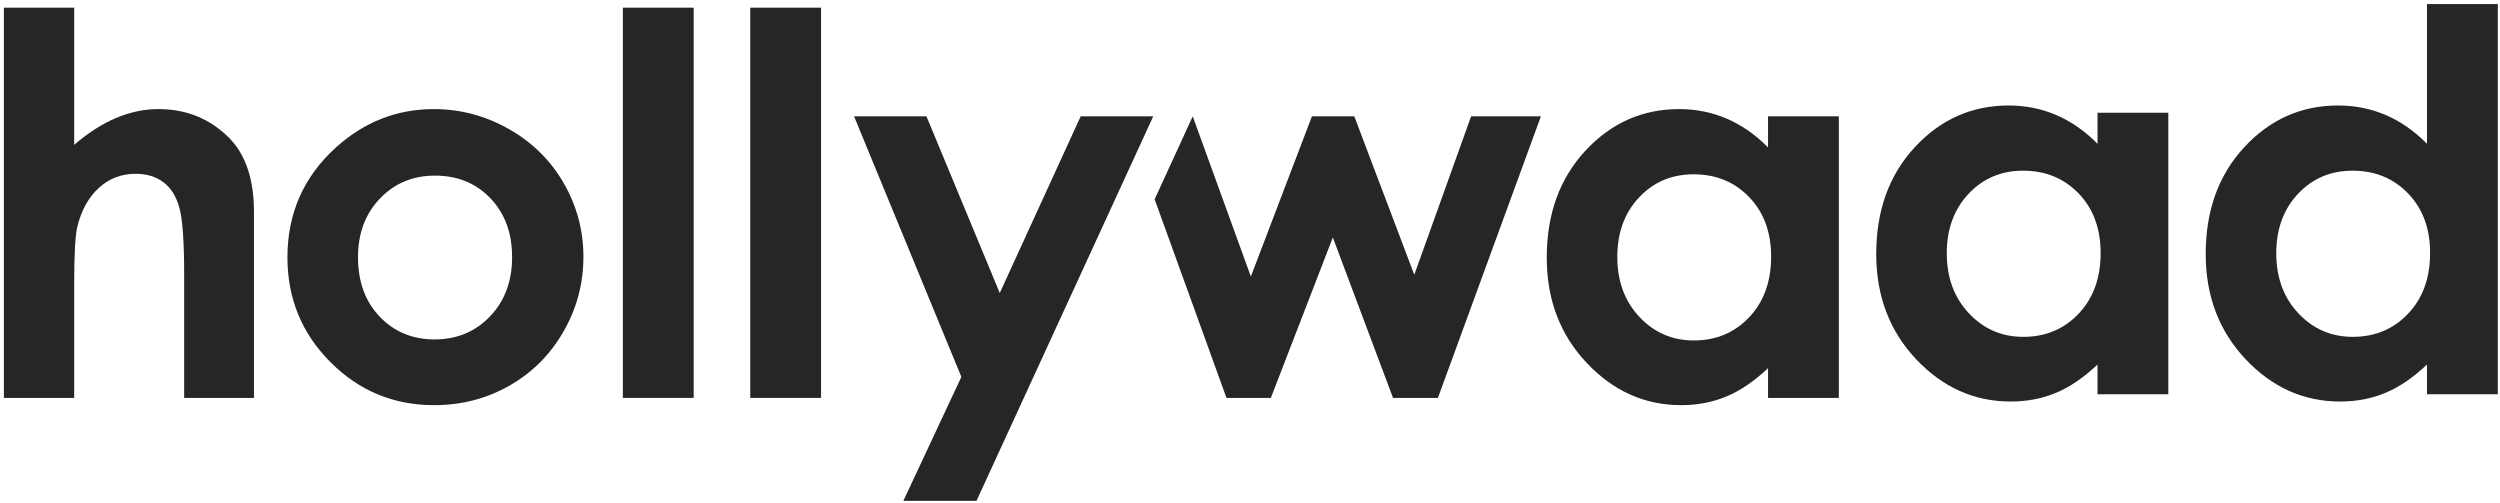 <?xml version="1.0" encoding="UTF-8" standalone="no"?>
<svg width="149px" height="30px" viewBox="0 0 149 30" version="1.1" xmlns="http://www.w3.org/2000/svg" xmlns:xlink="http://www.w3.org/1999/xlink">
    <!-- Generator: Sketch 39.1 (31720) - http://www.bohemiancoding.com/sketch -->
    <title>Logo</title>
    <desc>Created with Sketch.</desc>
    <defs></defs>
    <g id="Login-1.0" stroke="none" stroke-width="1" fill="none" fill-rule="evenodd">
        <g id="dashboard-login" transform="translate(-645, -50)" fill="#262626">
            <g id="Logo" transform="translate(645, 50)">
                <g>
                    <path d="M9.446,6.502 C8.59,6.502 7.745,6.68 6.91,7.035 C6.075,7.389 5.245,7.921 4.421,8.631 L4.421,0.457 L0.231,0.457 L0.231,23.715 L4.421,23.715 L4.421,16.975 C4.421,15.176 4.483,14.024 4.607,13.52 C4.843,12.543 5.269,11.773 5.882,11.207 C6.495,10.641 7.23,10.358 8.085,10.358 C8.745,10.358 9.299,10.529 9.748,10.868 C10.196,11.207 10.513,11.721 10.698,12.41 C10.884,13.099 10.976,14.415 10.976,16.358 L10.976,23.715 L15.136,23.715 L15.136,12.626 C15.136,10.693 14.646,9.227 13.667,8.23 C12.523,7.078 11.116,6.502 9.446,6.502" id="Fill-1"></path>
                    <path d="M29.204,18.857 C28.326,19.771 27.227,20.229 25.905,20.229 C24.584,20.229 23.491,19.777 22.63,18.872 C21.768,17.968 21.337,16.785 21.337,15.324 C21.337,13.906 21.773,12.741 22.646,11.831 C23.518,10.921 24.61,10.467 25.922,10.467 C27.263,10.467 28.366,10.917 29.227,11.816 C30.089,12.716 30.521,13.885 30.521,15.324 C30.521,16.764 30.081,17.942 29.204,18.857 L29.204,18.857 Z M30.327,7.69 C28.931,6.899 27.439,6.502 25.851,6.502 C23.656,6.502 21.713,7.264 20.023,8.785 C18.095,10.533 17.131,12.718 17.131,15.34 C17.131,17.787 17.984,19.867 19.69,21.579 C21.396,23.29 23.455,24.147 25.867,24.147 C27.506,24.147 29.006,23.759 30.366,22.982 C31.727,22.206 32.801,21.129 33.59,19.752 C34.378,18.374 34.772,16.892 34.772,15.309 C34.772,13.736 34.381,12.271 33.598,10.914 C32.814,9.556 31.725,8.482 30.327,7.69 L30.327,7.69 Z" id="Fill-2"></path>
                    <polygon id="Fill-3" points="37.123 23.715 41.344 23.715 41.344 0.457 37.123 0.457"></polygon>
                    <polygon id="Fill-4" points="44.715 23.715 48.935 23.715 48.935 0.457 44.715 0.457"></polygon>
                    <polyline id="Fill-5" points="59.586 17.463 55.217 6.934 50.903 6.934 57.297 22.463 53.839 29.853 58.198 29.853 68.733 6.934 64.408 6.934 59.586 17.463"></polyline>
                    <polyline id="Fill-6" points="84.291 16.374 80.717 6.934 78.191 6.934 74.551 16.481 71.087 6.934 68.816 11.877 73.098 23.715 75.742 23.715 79.437 14.153 83.024 23.715 85.699 23.715 91.837 6.934 87.678 6.934 84.291 16.374"></polyline>
                    <path d="M104.249,18.911 C103.376,19.831 102.277,20.291 100.952,20.291 C99.668,20.291 98.587,19.824 97.708,18.887 C96.83,17.952 96.391,16.759 96.391,15.309 C96.391,13.87 96.823,12.69 97.685,11.77 C98.548,10.849 99.633,10.389 100.937,10.389 C102.272,10.389 103.376,10.841 104.249,11.747 C105.122,12.652 105.559,13.834 105.559,15.294 C105.559,16.785 105.122,17.991 104.249,18.911 L104.249,18.911 Z M105.375,6.934 L105.375,8.785 C104.622,8.024 103.804,7.454 102.918,7.073 C102.033,6.693 101.085,6.502 100.077,6.502 C97.885,6.502 96.021,7.33 94.487,8.986 C92.953,10.641 92.186,12.765 92.186,15.355 C92.186,17.854 92.978,19.944 94.564,21.625 C96.149,23.306 98.028,24.147 100.2,24.147 C101.169,24.147 102.067,23.975 102.895,23.63 C103.723,23.286 104.55,22.723 105.375,21.942 L105.375,23.715 L109.595,23.715 L109.595,6.934 L105.375,6.934 L105.375,6.934 Z" id="Fill-7"></path>
                    <path d="M123.887,18.695 C123.014,19.616 121.914,20.076 120.589,20.076 C119.305,20.076 118.224,19.608 117.346,18.672 C116.467,17.736 116.028,16.543 116.028,15.094 C116.028,13.654 116.46,12.474 117.323,11.554 C118.186,10.634 119.269,10.173 120.575,10.173 C121.909,10.173 123.014,10.626 123.887,11.531 C124.759,12.436 125.197,13.618 125.197,15.078 C125.197,16.569 124.759,17.775 123.887,18.695 L123.887,18.695 Z M125.012,8.57 C124.259,7.809 123.441,7.238 122.555,6.857 C121.67,6.477 120.723,6.287 119.714,6.287 C117.522,6.287 115.658,7.115 114.124,8.771 C112.591,10.425 111.823,12.549 111.823,15.14 C111.823,17.639 112.616,19.728 114.201,21.41 C115.786,23.09 117.665,23.931 119.837,23.931 C120.806,23.931 121.704,23.759 122.533,23.415 C123.361,23.07 124.188,22.507 125.012,21.726 L125.012,23.5 L129.232,23.5 L129.232,6.719 L125.012,6.719 L125.012,8.57 L125.012,8.57 Z" id="Fill-8"></path>
                    <path d="M143.523,18.695 C142.651,19.616 141.551,20.076 140.226,20.076 C138.942,20.076 137.861,19.608 136.982,18.672 C136.103,17.736 135.665,16.543 135.665,15.094 C135.665,13.654 136.097,12.474 136.959,11.554 C137.822,10.634 138.906,10.173 140.211,10.173 C141.546,10.173 142.651,10.626 143.523,11.531 C144.397,12.436 144.834,13.618 144.834,15.078 C144.834,16.569 144.397,17.775 143.523,18.695 L143.523,18.695 Z M144.648,0.241 L144.648,8.57 C143.896,7.809 143.078,7.238 142.192,6.857 C141.307,6.477 140.36,6.287 139.35,6.287 C137.159,6.287 135.294,7.115 133.76,8.771 C132.227,10.425 131.46,12.549 131.46,15.14 C131.46,17.639 132.253,19.728 133.838,21.41 C135.423,23.09 137.302,23.931 139.474,23.931 C140.443,23.931 141.341,23.759 142.17,23.415 C142.998,23.07 143.824,22.507 144.648,21.726 L144.648,23.5 L148.869,23.5 L148.869,0.241 L144.648,0.241 L144.648,0.241 Z" id="Fill-9"></path>
                </g>
            </g>
        </g>
    </g>
</svg>